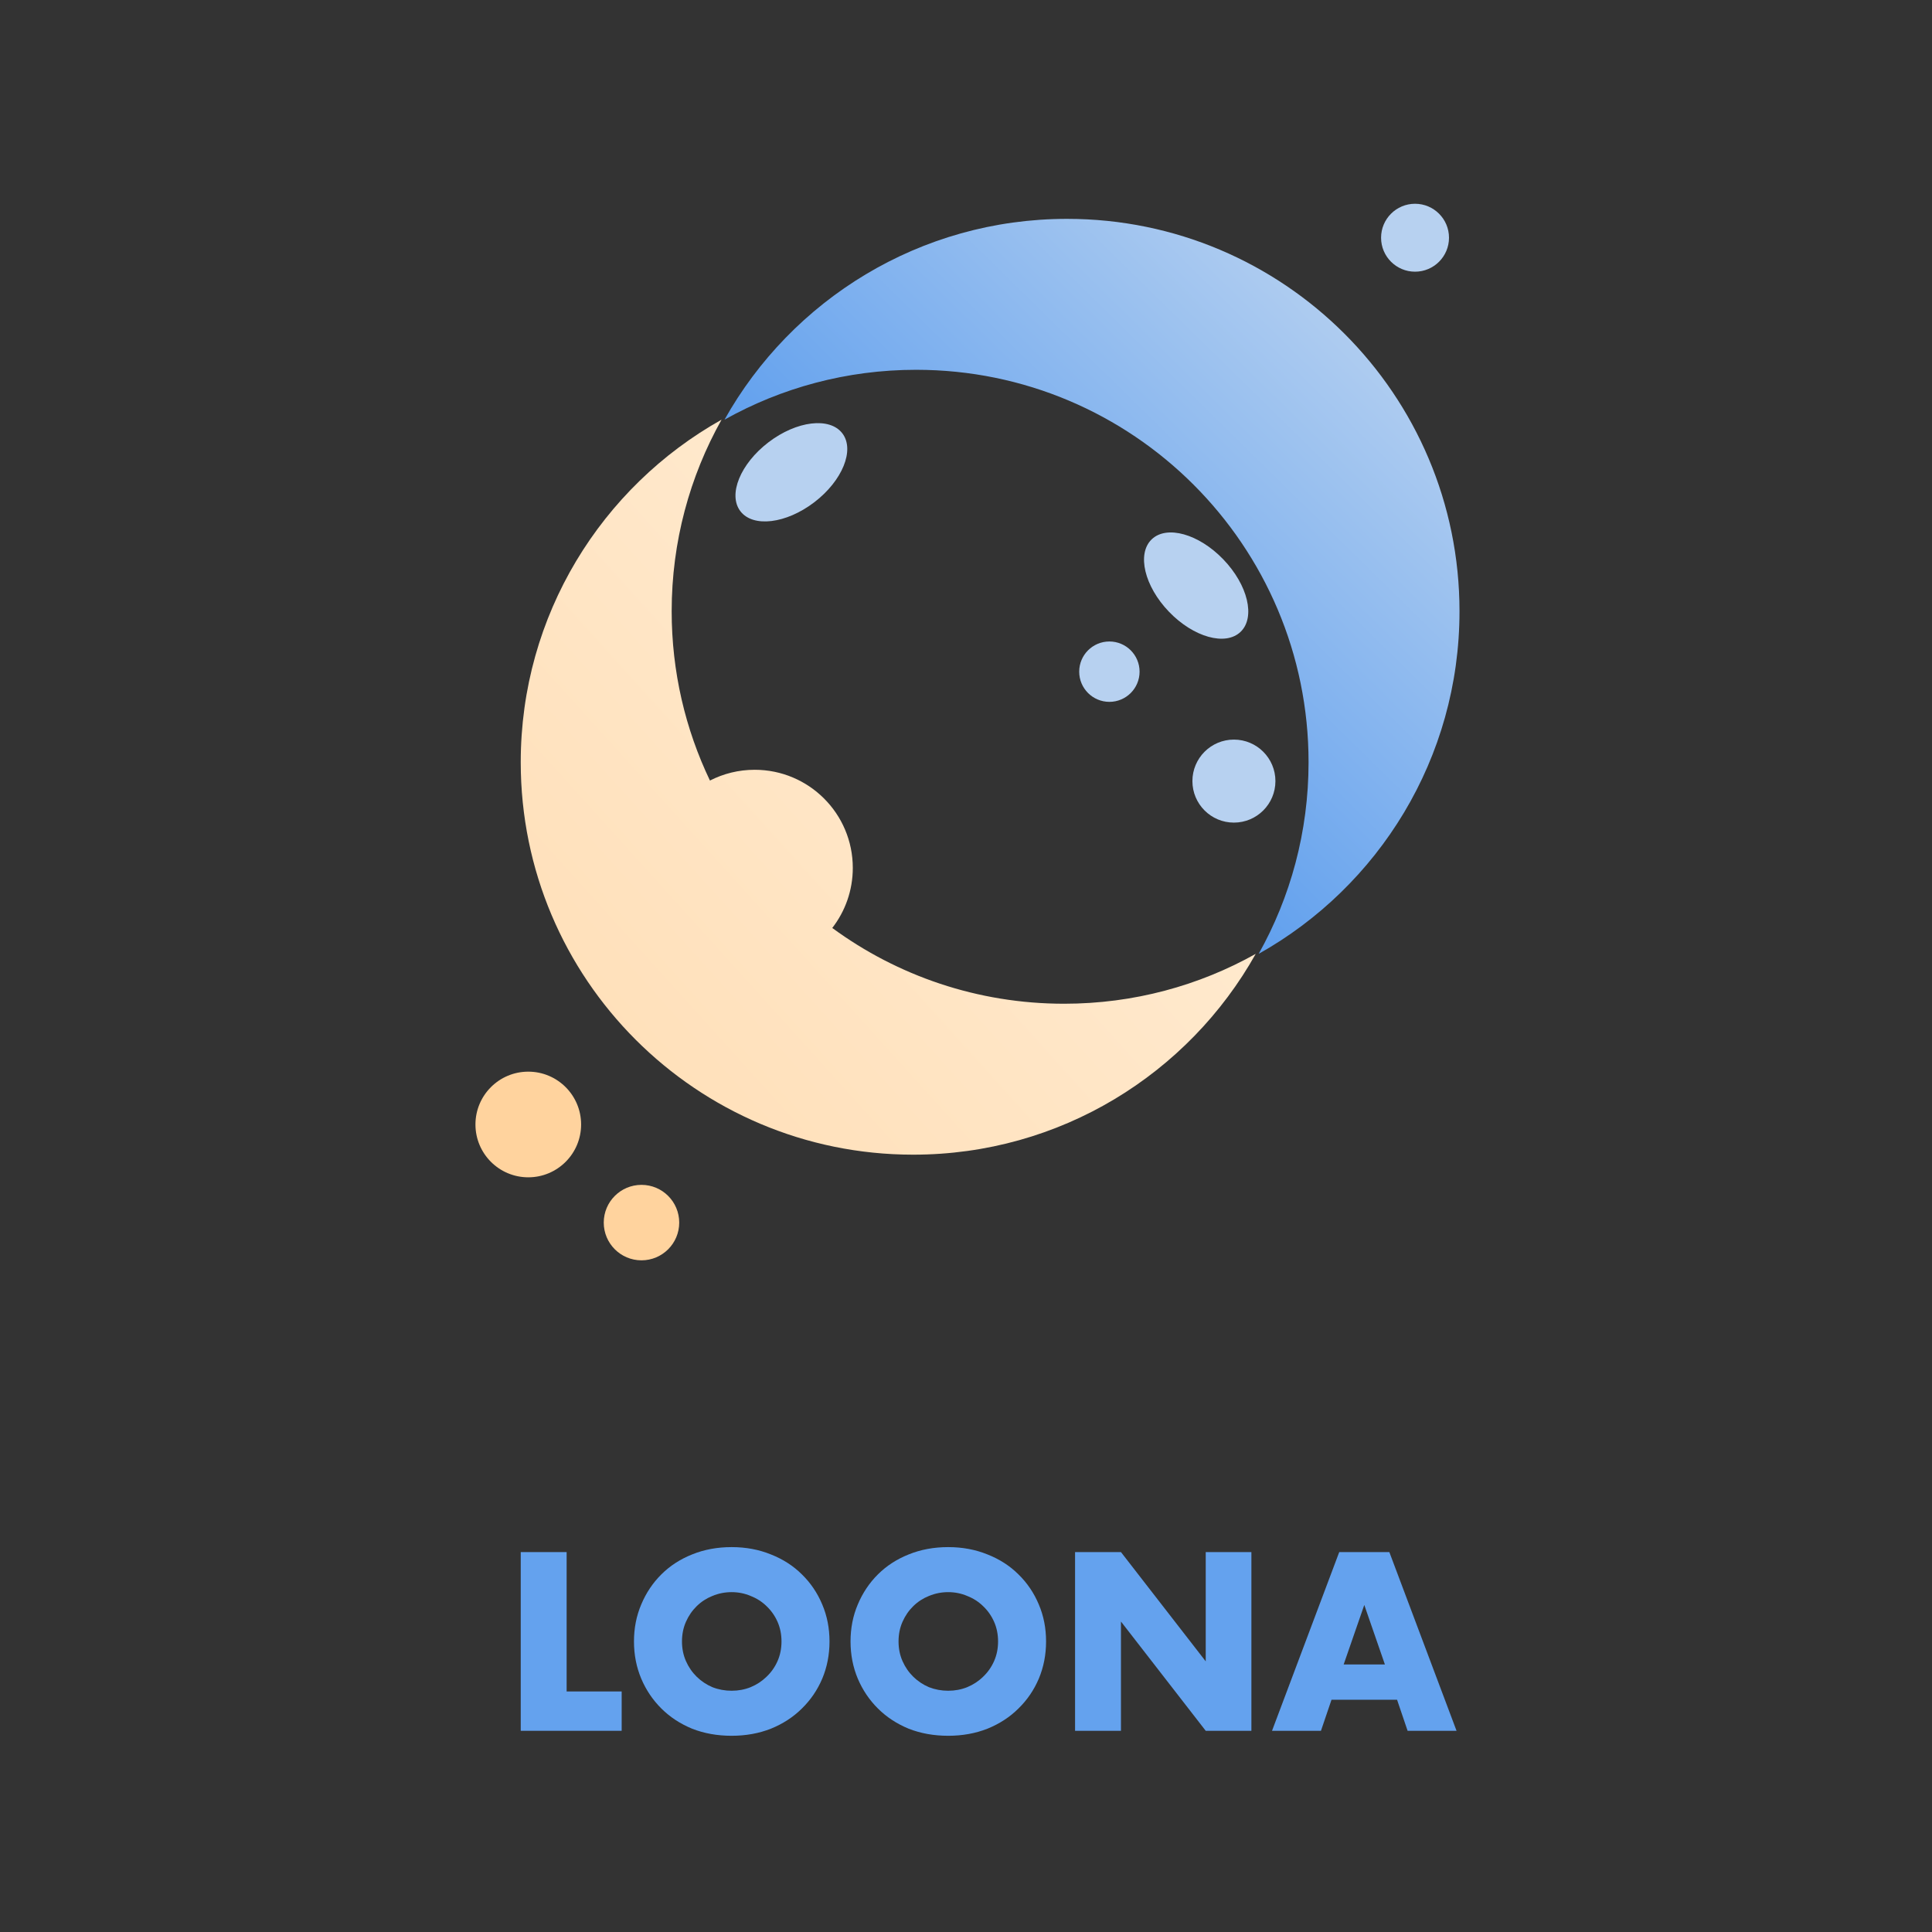 <svg width="256" height="256" viewBox="0 0 256 256" fill="none" xmlns="http://www.w3.org/2000/svg">
<rect x="0" y="0" width="256" height="256" fill="#333333" stroke="none"/>
<path d="M75.082 205.66V224.127H82.374V229.34H69V205.66H75.082Z" fill="#64A2EE"/>
<path d="M90.366 217.5C90.366 218.442 90.542 219.311 90.893 220.107C91.245 220.902 91.721 221.593 92.321 222.18C92.921 222.766 93.614 223.227 94.4 223.562C95.206 223.876 96.055 224.033 96.944 224.033C97.834 224.033 98.671 223.876 99.457 223.562C100.264 223.227 100.967 222.766 101.567 222.18C102.188 221.593 102.674 220.902 103.026 220.107C103.377 219.311 103.553 218.442 103.553 217.5C103.553 216.558 103.377 215.689 103.026 214.893C102.674 214.098 102.188 213.407 101.567 212.82C100.967 212.234 100.264 211.784 99.457 211.47C98.671 211.135 97.834 210.967 96.944 210.967C96.055 210.967 95.206 211.135 94.4 211.47C93.614 211.784 92.921 212.234 92.321 212.82C91.721 213.407 91.245 214.098 90.893 214.893C90.542 215.689 90.366 216.558 90.366 217.5ZM84.005 217.5C84.005 215.741 84.326 214.108 84.967 212.601C85.608 211.072 86.498 209.742 87.635 208.612C88.773 207.481 90.128 206.602 91.7 205.974C93.293 205.325 95.041 205 96.944 205C98.826 205 100.564 205.325 102.157 205.974C103.75 206.602 105.115 207.481 106.253 208.612C107.411 209.742 108.311 211.072 108.952 212.601C109.593 214.108 109.914 215.741 109.914 217.5C109.914 219.259 109.593 220.902 108.952 222.431C108.311 223.938 107.411 225.258 106.253 226.388C105.115 227.519 103.75 228.409 102.157 229.058C100.564 229.686 98.826 230 96.944 230C95.041 230 93.293 229.686 91.7 229.058C90.128 228.409 88.773 227.519 87.635 226.388C86.498 225.258 85.608 223.938 84.967 222.431C84.326 220.902 84.005 219.259 84.005 217.5Z" fill="#64A2EE"/>
<path d="M119.062 217.5C119.062 218.442 119.237 219.311 119.589 220.107C119.941 220.902 120.416 221.593 121.016 222.18C121.616 222.766 122.309 223.227 123.095 223.562C123.902 223.876 124.75 224.033 125.64 224.033C126.529 224.033 127.367 223.876 128.153 223.562C128.96 223.227 129.663 222.766 130.263 222.18C130.884 221.593 131.37 220.902 131.721 220.107C132.073 219.311 132.249 218.442 132.249 217.5C132.249 216.558 132.073 215.689 131.721 214.893C131.37 214.098 130.884 213.407 130.263 212.82C129.663 212.234 128.96 211.784 128.153 211.47C127.367 211.135 126.529 210.967 125.64 210.967C124.75 210.967 123.902 211.135 123.095 211.47C122.309 211.784 121.616 212.234 121.016 212.82C120.416 213.407 119.941 214.098 119.589 214.893C119.237 215.689 119.062 216.558 119.062 217.5ZM112.701 217.5C112.701 215.741 113.021 214.108 113.662 212.601C114.304 211.072 115.193 209.742 116.331 208.612C117.469 207.481 118.824 206.602 120.396 205.974C121.989 205.325 123.737 205 125.64 205C127.522 205 129.26 205.325 130.852 205.974C132.445 206.602 133.811 207.481 134.948 208.612C136.107 209.742 137.007 211.072 137.648 212.601C138.289 214.108 138.61 215.741 138.61 217.5C138.61 219.259 138.289 220.902 137.648 222.431C137.007 223.938 136.107 225.258 134.948 226.388C133.811 227.519 132.445 228.409 130.852 229.058C129.26 229.686 127.522 230 125.64 230C123.737 230 121.989 229.686 120.396 229.058C118.824 228.409 117.469 227.519 116.331 226.388C115.193 225.258 114.304 223.938 113.662 222.431C113.021 220.902 112.701 219.259 112.701 217.5Z" fill="#64A2EE"/>
<path d="M142.451 229.34V205.66H148.533L159.765 220.138V205.66H165.816V229.34H159.765L148.533 214.862V229.34H142.451Z" fill="#64A2EE"/>
<path d="M183.505 220.546L180.775 212.663L178.044 220.546H183.505ZM185.119 225.226H176.431L175.034 229.34H168.549L177.455 205.66H184.095L193 229.34H186.515L185.119 225.226Z" fill="#64A2EE"/>
<path d="M166.781 126.39C182.659 117.489 193.391 100.498 193.391 81C193.391 52.281 170.109 29 141.391 29C121.893 29 104.901 39.731 96 55.61C103.509 51.4 112.17 49 121.391 49C150.109 49 173.391 72.281 173.391 101C173.391 110.221 170.99 118.881 166.781 126.39Z" fill="url(#paint0_linear)"/>
<path fill-rule="evenodd" clip-rule="evenodd" d="M69 101C69 81.502 79.731 64.511 95.609 55.61C91.4 63.119 89 71.779 89 81C89 89.031 90.821 96.637 94.072 103.427C95.849 102.515 97.865 102 100 102C107.18 102 113 107.82 113 115C113 117.999 111.985 120.76 110.279 122.96C118.887 129.272 129.508 133 141 133C150.221 133 158.881 130.6 166.391 126.391C157.489 142.269 140.498 153 121 153C92.281 153 69 129.719 69 101Z" fill="url(#paint1_linear)"/>
<ellipse cx="104.861" cy="62.58" rx="5" ry="8.5" transform="rotate(52.628 104.861 62.58)" fill="#B7D1F0"/>
<ellipse cx="158.496" cy="77.592" rx="5" ry="8.5" transform="rotate(136.117 158.496 77.592)" fill="#B7D1F0"/>
<circle cx="163.5" cy="103.5" r="5.5" fill="#B7D1F0"/>
<circle cx="70" cy="149" r="7" fill="#FFD39E"/>
<circle cx="85" cy="162" r="5" fill="#FFD39E"/>
<circle cx="187.5" cy="31.5" r="4.5" fill="#B7D1F0"/>
<circle cx="147" cy="89" r="4" fill="#B7D1F0"/>
<defs>
<linearGradient id="paint0_linear" x1="184" y1="39" x2="132.5" y2="91.5" gradientUnits="userSpaceOnUse">
<stop stop-color="#B7D1F0"/>
<stop offset="1" stop-color="#61A0EE"/>
</linearGradient>
<linearGradient id="paint1_linear" x1="81.5" y1="139.5" x2="139" y2="87.5" gradientUnits="userSpaceOnUse">
<stop stop-color="#FFE0BA"/>
<stop offset="1" stop-color="#FFEACF"/>
</linearGradient>
</defs>
</svg>
